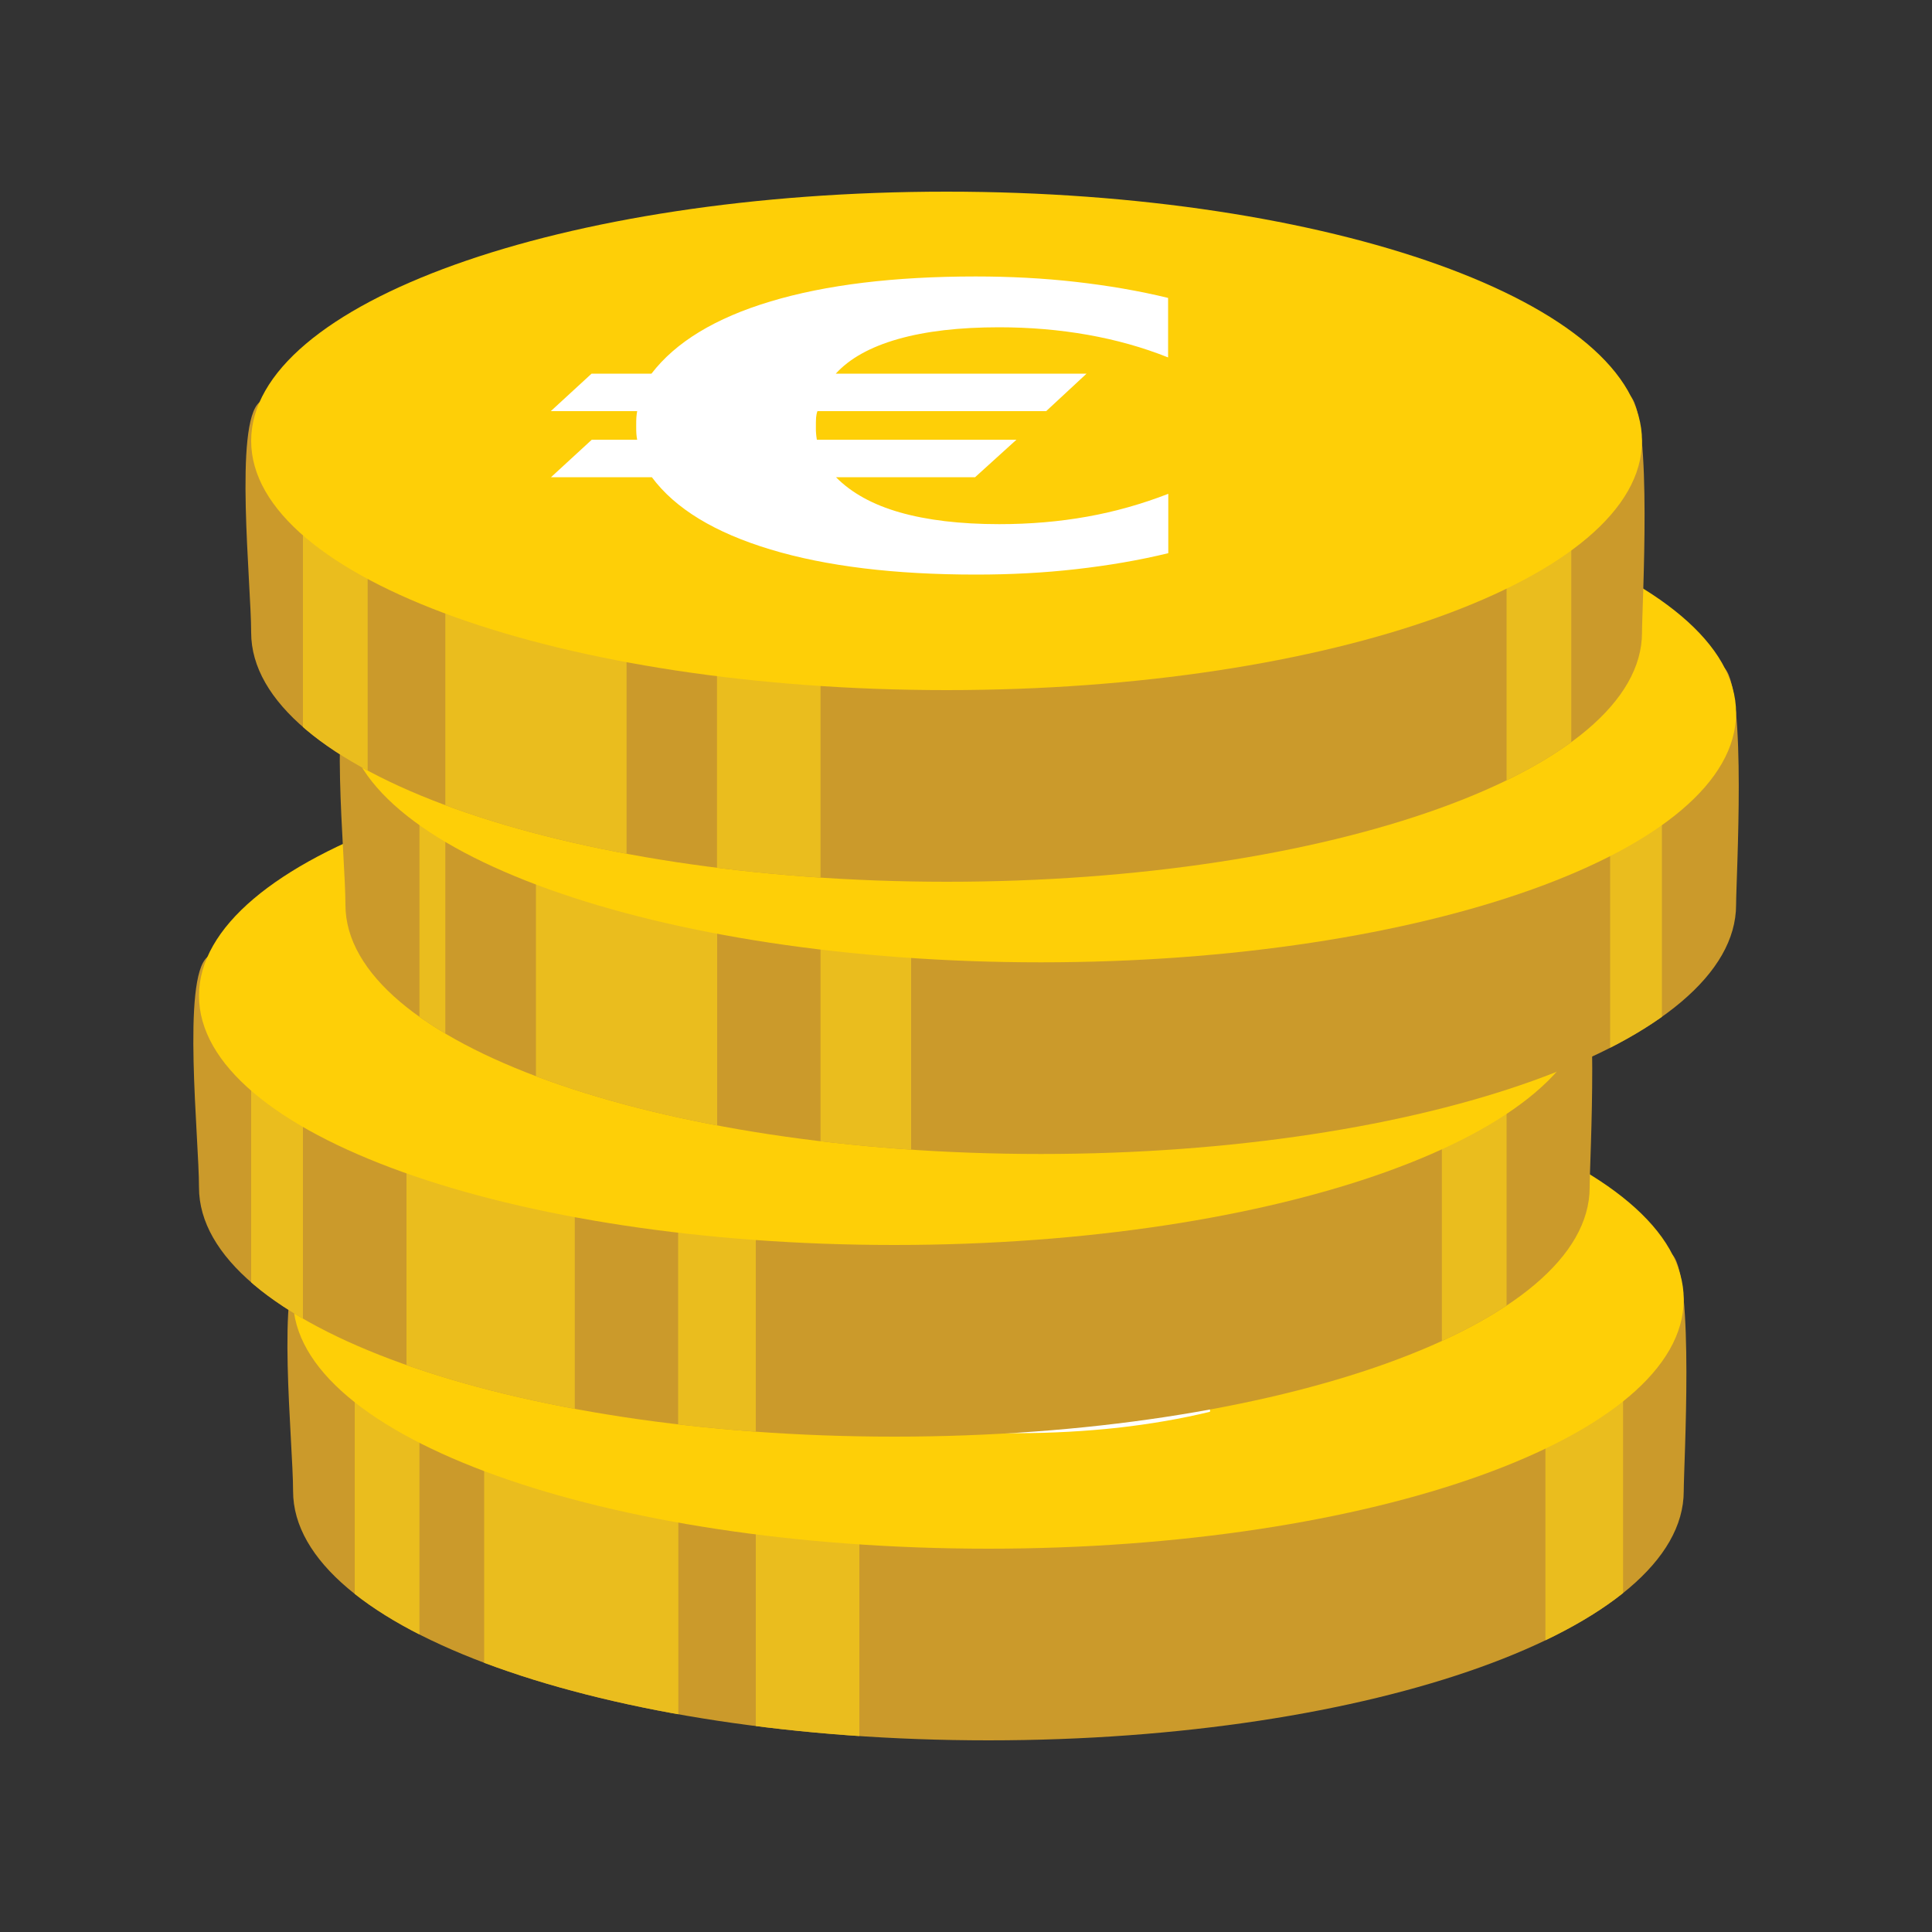 <?xml version="1.0" encoding="utf-8"?>
<!-- Generator: Adobe Illustrator 26.1.0, SVG Export Plug-In . SVG Version: 6.00 Build 0)  -->
<svg version="1.1" id="Layer_1" xmlns="http://www.w3.org/2000/svg" xmlns:xlink="http://www.w3.org/1999/xlink" x="0px" y="0px"
	 viewBox="0 0 100 100" style="enable-background:new 0 0 100 100;" xml:space="preserve">
<rect x="0" y="0" width="100" height="100" fill="#333333" stroke="none"/>
<style type="text/css">
	.st0{clip-path:url(#SVGID_00000013163797691065950100000016933243141756298679_);}
	.st1{fill:#EABD1E;}
	.st2{fill:#FECF07;}
	.st3{fill:#FFFFFF;}
	.st4{clip-path:url(#SVGID_00000132050334478103340140000005483603964661715352_);}
	.st5{clip-path:url(#SVGID_00000075847932202517601460000016608481395256461235_);}
	.st6{clip-path:url(#SVGID_00000102517245137245231450000010113333864583814553_);}
</style>
<g>
	<g>
		<g>
			<defs>
				<path id="SVGID_1_" d="M87.15,77.18c0,7.12-16.11,12.9-35.99,12.9c-19.88,0-35.99-5.77-35.99-12.9c0-2.53-0.89-10.82,0.43-11.92
					c5.63-4.69,22.74-0.97,35.56-0.97c16,0,30.73-4.51,35.41,0.66C87.71,66.2,87.15,75.79,87.15,77.18z"/>
			</defs>
			<use xlink:href="#SVGID_1_"  style="overflow:visible;fill:#CB9A2B;"/>
			<clipPath id="SVGID_00000080191431737346967080000013348950526918318992_">
				<use xlink:href="#SVGID_1_"  style="overflow:visible;"/>
			</clipPath>
			<g style="clip-path:url(#SVGID_00000080191431737346967080000013348950526918318992_);">
				<rect x="18.36" y="59.33" class="st1" width="3.35" height="32.82"/>
			</g>
			<g style="clip-path:url(#SVGID_00000080191431737346967080000013348950526918318992_);">
				<rect x="25.06" y="69.38" class="st1" width="10.05" height="29.48"/>
			</g>
			<g style="clip-path:url(#SVGID_00000080191431737346967080000013348950526918318992_);">
				<rect x="79.99" y="59.33" class="st1" width="4.02" height="32.82"/>
			</g>
			<g style="clip-path:url(#SVGID_00000080191431737346967080000013348950526918318992_);">
				<rect x="39.12" y="68.71" class="st1" width="5.36" height="29.48"/>
			</g>
		</g>
		<g>
			<path class="st2" d="M87.15,67.26c0,7.12-16.11,12.9-35.99,12.9c-19.88,0-35.99-5.77-35.99-12.9c0-7.12,16.11-12.9,35.99-12.9
				C71.04,54.37,87.15,60.14,87.15,67.26z"/>
		</g>
		<g>
			<g>
				<path class="st3" d="M62.64,73.07c-1.52,0.37-3.11,0.64-4.78,0.83c-1.67,0.18-3.39,0.28-5.18,0.28c-4.21,0-7.76-0.43-10.64-1.3
					c-2.88-0.87-4.93-2.11-6.14-3.74H30.7l2.11-1.94h2.35c-0.02-0.09-0.03-0.19-0.04-0.29c-0.01-0.1-0.01-0.25-0.01-0.43
					c0-0.19,0-0.34,0.01-0.45c0.01-0.11,0.02-0.21,0.04-0.31H30.7l2.11-1.94h3.1c1.25-1.63,3.3-2.88,6.17-3.74
					c2.86-0.86,6.4-1.29,10.61-1.29c1.78,0,3.51,0.09,5.18,0.28c1.67,0.19,3.26,0.46,4.78,0.83v3.08c-1.3-0.52-2.69-0.91-4.16-1.17
					c-1.47-0.26-3-0.39-4.59-0.39c-2.05,0-3.79,0.2-5.23,0.61c-1.44,0.41-2.51,1-3.22,1.79h12.98l-2.09,1.94H44.47
					c-0.04,0.11-0.06,0.22-0.07,0.34c-0.01,0.12-0.01,0.3-0.01,0.54c0,0.09,0,0.18,0.01,0.28c0.01,0.1,0.02,0.21,0.04,0.32h10.33
					l-2.14,1.94h-7.2c0.8,0.81,1.9,1.42,3.3,1.82c1.4,0.4,3.12,0.61,5.15,0.61c1.59,0,3.11-0.13,4.56-0.39
					c1.45-0.26,2.85-0.66,4.19-1.18V73.07z"/>
			</g>
		</g>
	</g>
	<g>
		<g>
			<defs>
				<path id="SVGID_00000169557465749331338640000012144432937106472636_" d="M82.28,61.46c0,7.12-16.12,12.9-35.99,12.9
					c-19.88,0-35.99-5.77-35.99-12.9c0-2.53-0.89-10.82,0.43-11.92c5.63-4.69,22.74-0.97,35.56-0.97c16,0,30.73-4.51,35.41,0.66
					C82.83,50.48,82.28,60.07,82.28,61.46z"/>
			</defs>
			<use xlink:href="#SVGID_00000169557465749331338640000012144432937106472636_"  style="overflow:visible;fill:#CB9A2B;"/>
			<clipPath id="SVGID_00000021120695720152241850000003380477870988129939_">
				<use xlink:href="#SVGID_00000169557465749331338640000012144432937106472636_"  style="overflow:visible;"/>
			</clipPath>
			<g style="clip-path:url(#SVGID_00000021120695720152241850000003380477870988129939_);">
				<rect x="13" y="44.59" class="st1" width="2.68" height="31.48"/>
			</g>
			<g style="clip-path:url(#SVGID_00000021120695720152241850000003380477870988129939_);">
				<rect x="21.04" y="53.3" class="st1" width="8.71" height="30.14"/>
			</g>
			<g style="clip-path:url(#SVGID_00000021120695720152241850000003380477870988129939_);">
				<rect x="74.63" y="44.59" class="st1" width="3.35" height="31.48"/>
			</g>
			<g style="clip-path:url(#SVGID_00000021120695720152241850000003380477870988129939_);">
				<rect x="35.1" y="52.63" class="st1" width="4.02" height="30.14"/>
			</g>
		</g>
		<g>
			<path class="st2" d="M82.28,51.54c0,7.12-16.12,12.9-35.99,12.9c-19.88,0-35.99-5.77-35.99-12.9c0-7.12,16.11-12.9,35.99-12.9
				C66.16,38.65,82.28,44.42,82.28,51.54z"/>
		</g>
		<g>
			<g>
				<path class="st3" d="M57.77,57.36c-1.52,0.37-3.11,0.64-4.78,0.83c-1.67,0.19-3.39,0.28-5.18,0.28c-4.21,0-7.76-0.43-10.64-1.3
					c-2.88-0.87-4.93-2.11-6.14-3.74h-5.22l2.11-1.94h2.35c-0.02-0.09-0.03-0.19-0.04-0.29c-0.01-0.1-0.01-0.25-0.01-0.43
					c0-0.19,0-0.34,0.01-0.45c0.01-0.11,0.02-0.21,0.04-0.31h-4.47l2.11-1.94h3.1c1.25-1.63,3.3-2.88,6.17-3.74
					c2.86-0.86,6.4-1.29,10.61-1.29c1.78,0,3.51,0.09,5.18,0.28c1.67,0.19,3.26,0.46,4.78,0.83v3.08c-1.3-0.52-2.69-0.91-4.16-1.17
					c-1.47-0.26-3-0.39-4.59-0.39c-2.05,0-3.79,0.2-5.23,0.61c-1.43,0.41-2.51,1.01-3.22,1.79h12.98l-2.09,1.94H39.6
					c-0.04,0.11-0.06,0.22-0.07,0.34c-0.01,0.12-0.01,0.3-0.01,0.54c0,0.09,0,0.18,0.01,0.28c0.01,0.1,0.02,0.21,0.04,0.32H49.9
					l-2.14,1.94h-7.2c0.8,0.81,1.9,1.42,3.3,1.82c1.4,0.41,3.12,0.61,5.15,0.61c1.59,0,3.11-0.13,4.56-0.39
					c1.45-0.26,2.85-0.66,4.19-1.18V57.36z"/>
			</g>
		</g>
	</g>
	<g>
		<g>
			<defs>
				<path id="SVGID_00000035493601135453212560000007089918030155545731_" d="M89.86,46.83c0,7.12-16.12,12.9-35.99,12.9
					c-19.88,0-35.99-5.77-35.99-12.9c0-2.53-0.89-10.82,0.43-11.92c5.63-4.69,22.74-0.97,35.56-0.97c16,0,30.73-4.51,35.41,0.66
					C90.42,35.85,89.86,45.44,89.86,46.83z"/>
			</defs>
			<use xlink:href="#SVGID_00000035493601135453212560000007089918030155545731_"  style="overflow:visible;fill:#CB9A2B;"/>
			<clipPath id="SVGID_00000145052256776458961870000010209519580871207060_">
				<use xlink:href="#SVGID_00000035493601135453212560000007089918030155545731_"  style="overflow:visible;"/>
			</clipPath>
			<g style="clip-path:url(#SVGID_00000145052256776458961870000010209519580871207060_);">
				<rect x="21.71" y="29.18" class="st1" width="1.34" height="31.48"/>
			</g>
			<g style="clip-path:url(#SVGID_00000145052256776458961870000010209519580871207060_);">
				<rect x="27.74" y="38.56" class="st1" width="9.38" height="30.14"/>
			</g>
			<g style="clip-path:url(#SVGID_00000145052256776458961870000010209519580871207060_);">
				<rect x="83.34" y="29.18" class="st1" width="2.68" height="31.48"/>
			</g>
			<g style="clip-path:url(#SVGID_00000145052256776458961870000010209519580871207060_);">
				<rect x="42.47" y="37.22" class="st1" width="4.69" height="31.48"/>
			</g>
		</g>
		<g>
			<path class="st2" d="M89.86,36.91c0,7.12-16.12,12.9-35.99,12.9c-19.88,0-35.99-5.77-35.99-12.9c0-7.12,16.11-12.9,35.99-12.9
				C73.75,24.01,89.86,29.79,89.86,36.91z"/>
		</g>
		<g>
			<g>
				<path class="st3" d="M65.35,42.72c-1.52,0.37-3.11,0.64-4.78,0.83c-1.67,0.19-3.39,0.28-5.18,0.28c-4.21,0-7.76-0.43-10.64-1.3
					c-2.88-0.87-4.93-2.11-6.14-3.74h-5.22l2.11-1.94h2.36c-0.02-0.09-0.03-0.19-0.04-0.29c-0.01-0.1-0.01-0.25-0.01-0.43
					c0-0.19,0-0.34,0.01-0.45c0.01-0.11,0.02-0.21,0.04-0.31h-4.47l2.11-1.94h3.11c1.25-1.63,3.3-2.88,6.17-3.74
					c2.86-0.86,6.4-1.29,10.61-1.29c1.78,0,3.51,0.09,5.18,0.28c1.67,0.19,3.26,0.46,4.78,0.83v3.08c-1.3-0.52-2.69-0.91-4.16-1.17
					c-1.47-0.26-3-0.39-4.59-0.39c-2.05,0-3.79,0.2-5.23,0.61c-1.44,0.41-2.51,1.01-3.22,1.79h12.98l-2.09,1.94H47.18
					c-0.04,0.11-0.06,0.22-0.07,0.34c-0.01,0.12-0.01,0.3-0.01,0.54c0,0.09,0,0.18,0.01,0.28c0.01,0.1,0.02,0.21,0.04,0.32h10.33
					l-2.14,1.94h-7.2c0.8,0.81,1.9,1.42,3.3,1.82c1.4,0.4,3.12,0.61,5.15,0.61c1.59,0,3.11-0.13,4.56-0.39
					c1.45-0.26,2.85-0.66,4.19-1.18V42.72z"/>
			</g>
		</g>
	</g>
	<g>
		<g>
			<defs>
				<path id="SVGID_00000054959994090039170740000017018590505125475217_" d="M84.99,32.74c0,7.12-16.11,12.9-35.99,12.9
					C29.12,45.63,13,39.86,13,32.74c0-2.53-0.89-10.82,0.43-11.92c5.63-4.69,22.74-0.97,35.56-0.97c16,0,30.73-4.51,35.41,0.66
					C85.54,21.76,84.99,31.35,84.99,32.74z"/>
			</defs>
			<use xlink:href="#SVGID_00000054959994090039170740000017018590505125475217_"  style="overflow:visible;fill:#CB9A2B;"/>
			<clipPath id="SVGID_00000089569322649403254390000000780173361668587188_">
				<use xlink:href="#SVGID_00000054959994090039170740000017018590505125475217_"  style="overflow:visible;"/>
			</clipPath>
			<g style="clip-path:url(#SVGID_00000089569322649403254390000000780173361668587188_);">
				<rect x="15.68" y="15.12" class="st1" width="3.35" height="31.48"/>
			</g>
			<g style="clip-path:url(#SVGID_00000089569322649403254390000000780173361668587188_);">
				<rect x="23.05" y="24.5" class="st1" width="9.38" height="30.14"/>
			</g>
			<g style="clip-path:url(#SVGID_00000089569322649403254390000000780173361668587188_);">
				<rect x="77.98" y="15.12" class="st1" width="3.35" height="31.48"/>
			</g>
			<g style="clip-path:url(#SVGID_00000089569322649403254390000000780173361668587188_);">
				<rect x="37.11" y="23.16" class="st1" width="5.36" height="30.81"/>
			</g>
		</g>
		<g>
			<path class="st2" d="M84.99,22.82c0,7.12-16.11,12.9-35.99,12.9C29.12,35.72,13,29.94,13,22.82c0-7.12,16.11-12.9,35.99-12.9
				C68.87,9.92,84.99,15.7,84.99,22.82z"/>
		</g>
		<g>
			<g>
				<path class="st3" d="M60.48,28.63c-1.52,0.37-3.11,0.64-4.78,0.83c-1.67,0.19-3.39,0.28-5.18,0.28c-4.21,0-7.76-0.43-10.64-1.3
					c-2.88-0.87-4.93-2.11-6.14-3.74h-5.22l2.11-1.94h2.35c-0.02-0.09-0.03-0.19-0.04-0.29c-0.01-0.1-0.01-0.25-0.01-0.43
					c0-0.19,0-0.34,0.01-0.45c0.01-0.11,0.02-0.21,0.04-0.31h-4.47l2.11-1.94h3.1c1.25-1.63,3.3-2.88,6.17-3.74
					c2.86-0.86,6.4-1.29,10.61-1.29c1.78,0,3.51,0.09,5.18,0.28c1.67,0.19,3.26,0.46,4.78,0.83v3.08c-1.3-0.52-2.69-0.91-4.16-1.17
					c-1.47-0.26-3-0.39-4.59-0.39c-2.05,0-3.79,0.2-5.23,0.61c-1.44,0.41-2.51,1.01-3.22,1.79h12.98l-2.09,1.94H42.31
					c-0.04,0.11-0.06,0.22-0.07,0.34c-0.01,0.12-0.01,0.3-0.01,0.54c0,0.09,0,0.18,0.01,0.28c0.01,0.1,0.02,0.21,0.04,0.32h10.33
					l-2.14,1.94h-7.2c0.8,0.81,1.9,1.42,3.3,1.82c1.4,0.4,3.12,0.61,5.15,0.61c1.59,0,3.11-0.13,4.56-0.39
					c1.45-0.26,2.85-0.66,4.19-1.18V28.63z"/>
			</g>
		</g>
	</g>
</g>
</svg>
